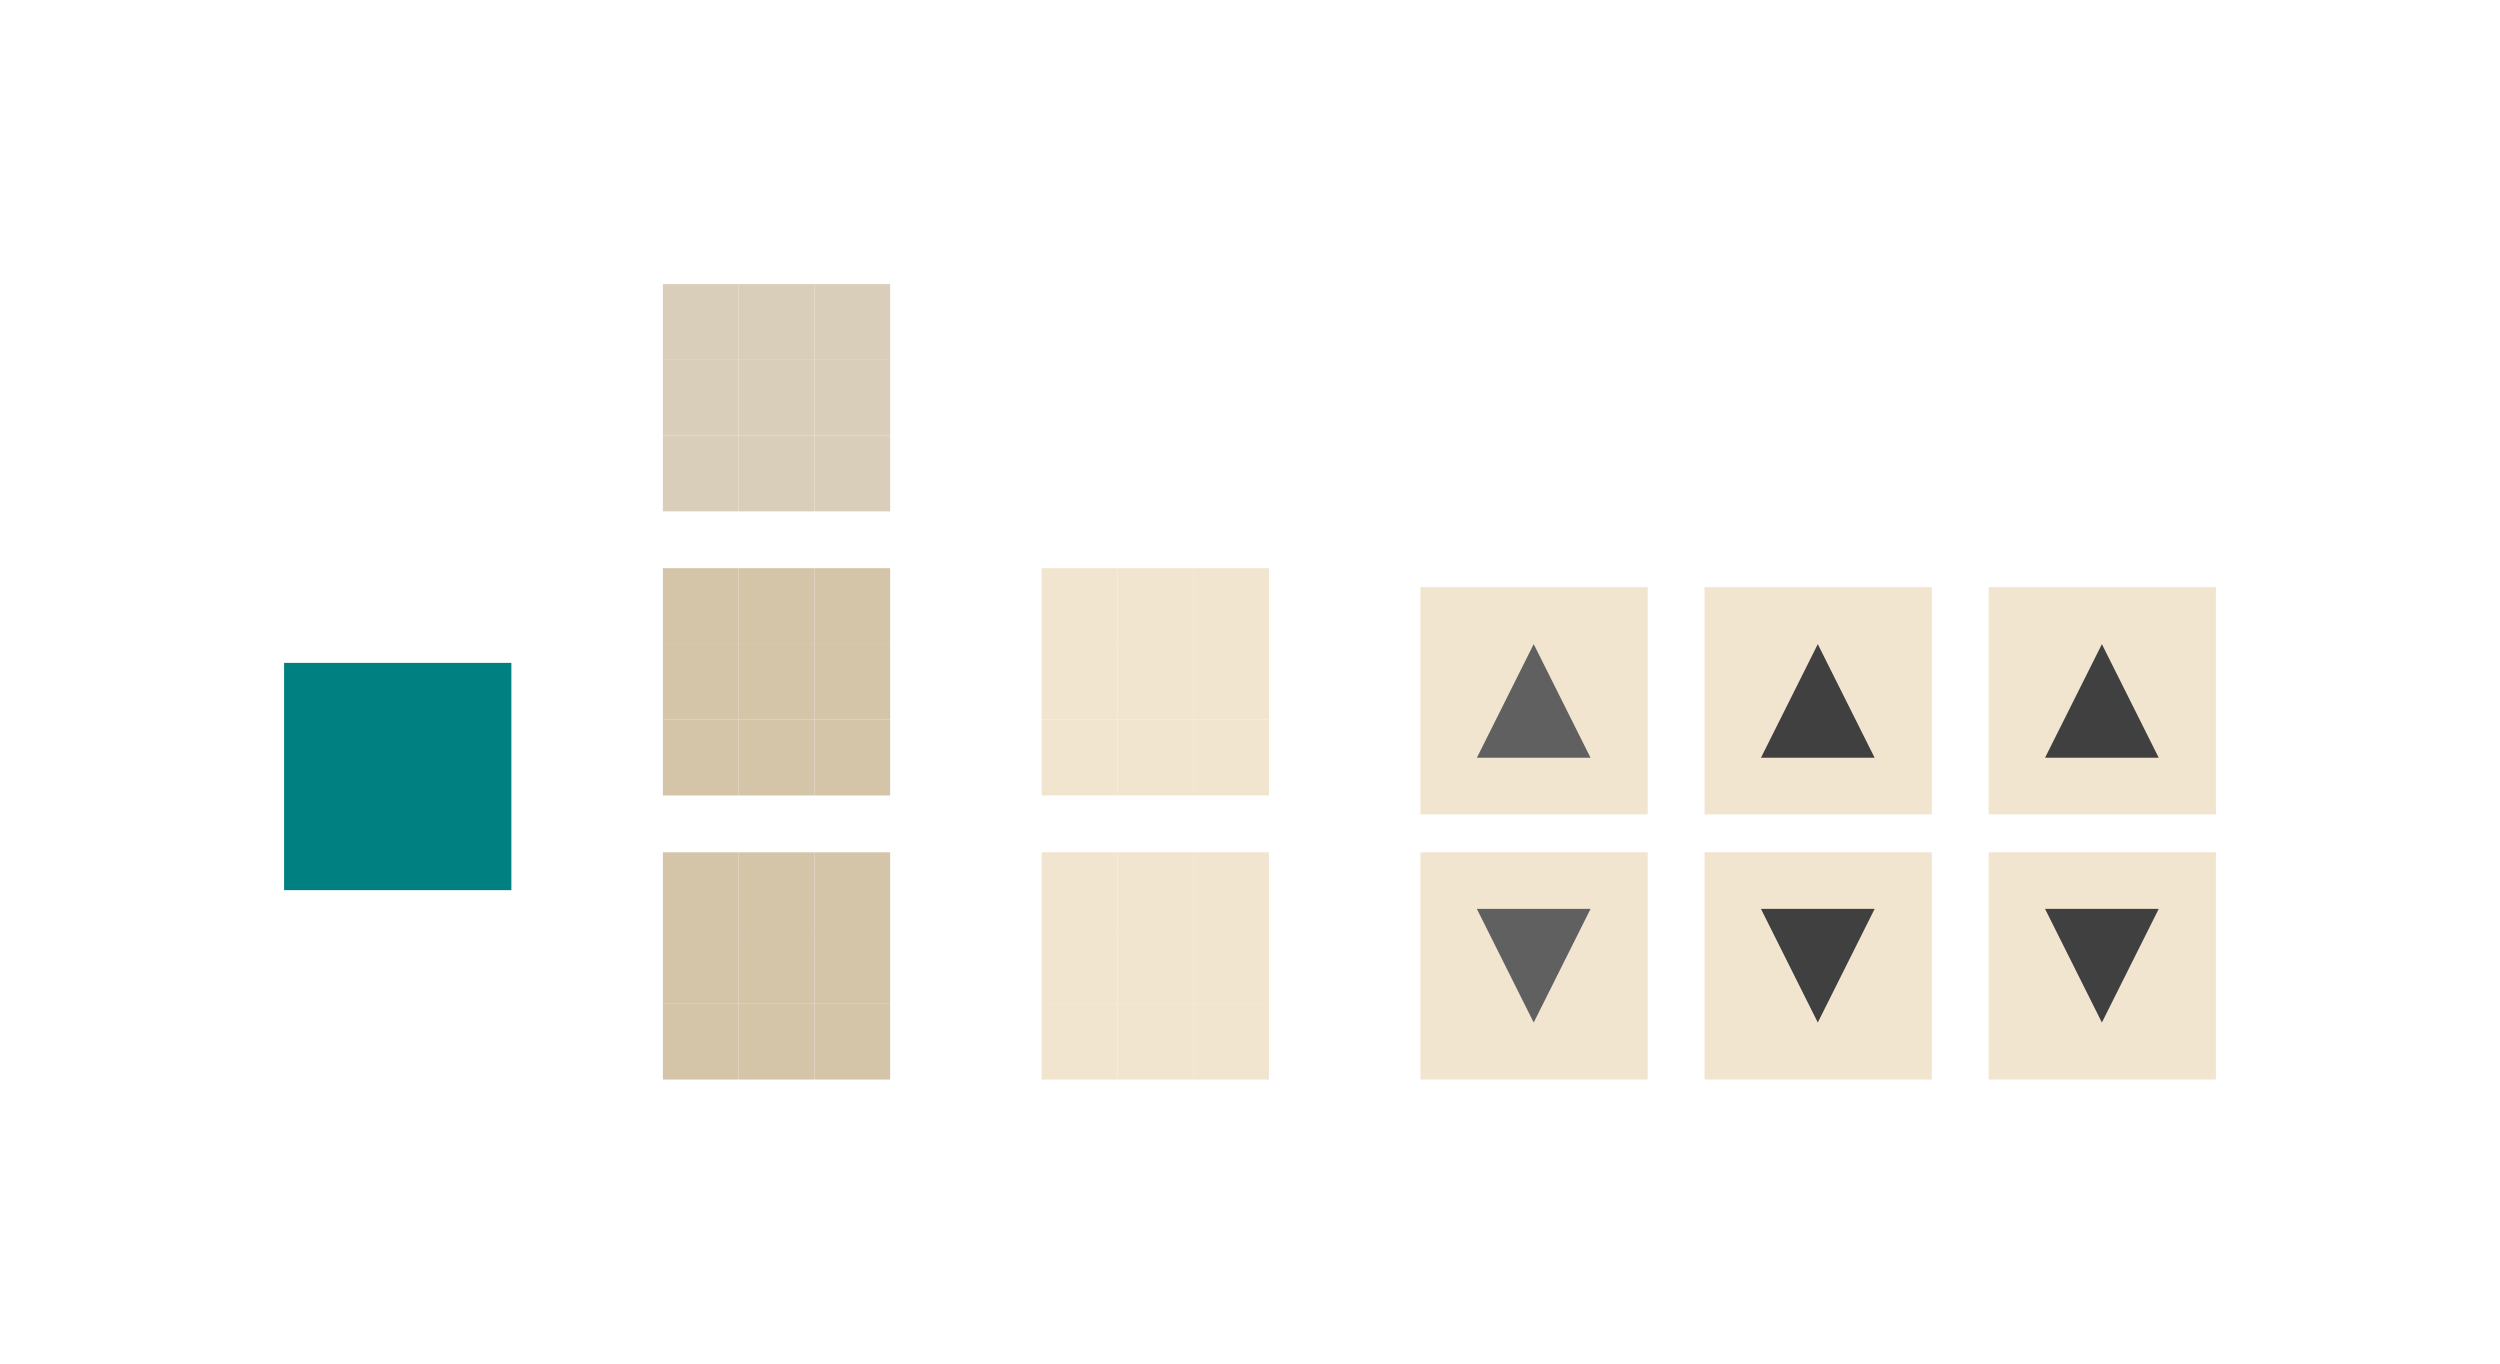 <?xml version="1.0" encoding="UTF-8" standalone="no"?>
<!-- Created with Inkscape (http://www.inkscape.org/) -->

<svg
   xmlns:dc="http://purl.org/dc/elements/1.1/"
   xmlns:cc="http://creativecommons.org/ns#"
   xmlns:rdf="http://www.w3.org/1999/02/22-rdf-syntax-ns#"
   xmlns:svg="http://www.w3.org/2000/svg"
   xmlns="http://www.w3.org/2000/svg"
   xmlns:xlink="http://www.w3.org/1999/xlink"
   xmlns:sodipodi="http://sodipodi.sourceforge.net/DTD/sodipodi-0.dtd"
   xmlns:inkscape="http://www.inkscape.org/namespaces/inkscape"
   width="132"
   height="72"
   viewBox="0 0 132 72"
   version="1.1"
   id="svg967"
   inkscape:version="0.92.5 (2060ec1f9f, 2020-04-08)"
   sodipodi:docname="scrollbar.svg">
  <defs
     id="defs961" />
  <style
     id="current-color-scheme"
     type="text/css">
      .ColorScheme-Text {
      }
      .ColorScheme-Background{
      }
      .ColorScheme-Highlight{
      }
      .ColorScheme-ViewText {
      }
      .ColorScheme-ViewBackground{
      }
      .ColorScheme-ViewHover {
      }
      .ColorScheme-ViewFocus{
      }
      .ColorScheme-ButtonText {
      }
      .ColorScheme-ButtonBackground{
      }
      .ColorScheme-ButtonHover {
      }
      .ColorScheme-ButtonFocus{
      }
  </style>
  <sodipodi:namedview
     id="base"
     pagecolor="#ffffff"
     bordercolor="#666666"
     borderopacity="1.0"
     inkscape:pageopacity="0.0"
     inkscape:pageshadow="2"
     inkscape:zoom="3.9552442"
     inkscape:cx="66.685436"
     inkscape:cy="44.278119"
     inkscape:document-units="px"
     inkscape:current-layer="layer1"
     showgrid="false"
     units="px"
     inkscape:showpageshadow="false"
     inkscape:pagecheckerboard="true"
     inkscape:snap-bbox="true"
     inkscape:bbox-paths="true"
     inkscape:bbox-nodes="true"
     inkscape:snap-bbox-edge-midpoints="false"
     inkscape:snap-smooth-nodes="true"
     inkscape:snap-intersection-paths="true"
     inkscape:object-paths="true"
     fit-margin-top="15"
     fit-margin-left="15"
     fit-margin-right="15"
     fit-margin-bottom="15"
     inkscape:snap-nodes="true"
     inkscape:snap-bbox-midpoints="false">
    <inkscape:grid
       id="grid6254"
       type="xygrid"
       originx="-10"
       originy="-5" />
  </sodipodi:namedview>
  <g
     inkscape:label="Layer 1"
     inkscape:groupmode="layer"
     id="layer1"
     transform="translate(25.973,-305.108)">
    <rect
       style="opacity:1;fill:#008080;fill-opacity:1;fill-rule:evenodd;stroke:none;stroke-width:0.2;stroke-linecap:square;stroke-linejoin:miter;stroke-miterlimit:4;stroke-dasharray:none;stroke-opacity:1;paint-order:normal"
       id="hint-scrollbar-size"
       width="12"
       height="12"
       x="-10.973"
       y="340.108" />
    <rect
       y="350.108"
       x="29.027"
       height="4"
       width="4"
       id="background-vertical-topleft"
       style="opacity:1;fill:#f1e5cf;fill-opacity:1;stroke:none;stroke-width:1.5;stroke-linecap:round;stroke-miterlimit:4;stroke-dasharray:none;stroke-opacity:1" />
    <rect
       style="opacity:1;fill:#f1e5cf;fill-opacity:1;stroke:none;stroke-width:1.5;stroke-linecap:round;stroke-miterlimit:4;stroke-dasharray:none;stroke-opacity:1"
       id="background-vertical-top"
       width="4"
       height="4"
       x="33.027"
       y="350.108" />
    <rect
       y="350.108"
       x="37.027"
       height="4"
       width="4"
       id="background-vertical-topright"
       style="opacity:1;fill:#f1e5cf;fill-opacity:1;stroke:none;stroke-width:1.5;stroke-linecap:round;stroke-miterlimit:4;stroke-dasharray:none;stroke-opacity:1" />
    <rect
       style="opacity:1;fill:#f1e5cf;fill-opacity:1;stroke:none;stroke-width:1.5;stroke-linecap:round;stroke-miterlimit:4;stroke-dasharray:none;stroke-opacity:1"
       id="background-vertical-right"
       width="4"
       height="4"
       x="37.027"
       y="354.108" />
    <rect
       y="354.108"
       x="33.027"
       height="4"
       width="4"
       id="background-vertical-center"
       style="opacity:1;fill:#f1e5cf;fill-opacity:1;stroke:none;stroke-width:1.5;stroke-linecap:round;stroke-miterlimit:4;stroke-dasharray:none;stroke-opacity:1" />
    <rect
       style="opacity:1;fill:#f1e5cf;fill-opacity:1;stroke:none;stroke-width:1.5;stroke-linecap:round;stroke-miterlimit:4;stroke-dasharray:none;stroke-opacity:1"
       id="background-vertical-left"
       width="4"
       height="4"
       x="29.027"
       y="354.108" />
    <rect
       y="358.108"
       x="29.027"
       height="4"
       width="4"
       id="background-vertical-bottomleft"
       style="opacity:1;fill:#f1e5cf;fill-opacity:1;stroke:none;stroke-width:1.5;stroke-linecap:round;stroke-miterlimit:4;stroke-dasharray:none;stroke-opacity:1" />
    <rect
       style="opacity:1;fill:#f1e5cf;fill-opacity:1;stroke:none;stroke-width:1.5;stroke-linecap:round;stroke-miterlimit:4;stroke-dasharray:none;stroke-opacity:1"
       id="background-vertical-bottom"
       width="4"
       height="4"
       x="33.027"
       y="358.108" />
    <rect
       y="358.108"
       x="37.027"
       height="4"
       width="4"
       id="background-vertical-bottomright"
       style="opacity:1;fill:#f1e5cf;fill-opacity:1;stroke:none;stroke-width:1.5;stroke-linecap:round;stroke-miterlimit:4;stroke-dasharray:none;stroke-opacity:1" />
    <g
       transform="translate(109.027,-284.412)"
       id="arrow-up">
      <rect
         style="opacity:1;fill:#f1e5cf;fill-opacity:1;stroke:none;stroke-width:1.5;stroke-linecap:round;stroke-miterlimit:4;stroke-dasharray:none;stroke-opacity:1"
         id="rect9111"
         width="12"
         height="12"
         x="-60"
         y="620.52" />
      <path
         inkscape:transform-center-x="2.5572482e-06"
         transform="matrix(1.037,0,0,1.197,1.868,-124.006)"
         inkscape:transform-center-y="-1.0000109"
         d="m -51,629.52 -2.894,0 -2.894,0 1.447,-2.506 1.447,-2.506 1.447,2.506 z"
         inkscape:randomized="0"
         inkscape:rounded="0"
         inkscape:flatsided="false"
         sodipodi:arg2="1.5707963"
         sodipodi:arg1="0.52359878"
         sodipodi:r2="1.6708648"
         sodipodi:r1="3.3417296"
         sodipodi:cy="627.84882"
         sodipodi:cx="-53.894024"
         sodipodi:sides="3"
         id="path9105"
         style="opacity:1;fill:#606060;fill-opacity:1;stroke:none;stroke-width:1.347;stroke-linecap:round;stroke-miterlimit:4;stroke-dasharray:none;stroke-opacity:1"
         sodipodi:type="star" />
    </g>
    <use
       x="0"
       y="0"
       xlink:href="#arrow-up"
       id="arrow-down"
       transform="matrix(1,0,0,-1,-8.8225771e-7,698.215)"
       width="100%"
       height="100%" />
    <g
       id="mouseover-arrow-up"
       transform="translate(124.027,-284.412)">
      <rect
         y="620.52"
         x="-60"
         height="12"
         width="12"
         id="rect9119"
         style="opacity:1;fill:#f1e5cf;fill-opacity:1;stroke:none;stroke-width:1.5;stroke-linecap:round;stroke-miterlimit:4;stroke-dasharray:none;stroke-opacity:1" />
      <path
         sodipodi:type="star"
         style="opacity:1;fill:#404040;fill-opacity:1;stroke:none;stroke-width:1.347;stroke-linecap:round;stroke-miterlimit:4;stroke-dasharray:none;stroke-opacity:1"
         id="path9121"
         sodipodi:sides="3"
         sodipodi:cx="-53.894024"
         sodipodi:cy="627.84882"
         sodipodi:r1="3.3417296"
         sodipodi:r2="1.6708648"
         sodipodi:arg1="0.52359878"
         sodipodi:arg2="1.5707963"
         inkscape:flatsided="false"
         inkscape:rounded="0"
         inkscape:randomized="0"
         d="m -51,629.52 -2.894,0 -2.894,0 1.447,-2.506 1.447,-2.506 1.447,2.506 z"
         inkscape:transform-center-y="-1.0000109"
         transform="matrix(1.037,0,0,1.197,1.868,-124.006)"
         inkscape:transform-center-x="2.5572482e-06" />
    </g>
    <use
       x="0"
       y="0"
       xlink:href="#mouseover-arrow-up"
       id="mouseover-arrow-down"
       transform="matrix(1,0,0,-1,3.9712714e-8,698.215)"
       width="100%"
       height="100%" />
    <rect
       style="opacity:1;fill:#d9ceba;fill-opacity:1;stroke:none;stroke-width:1.5;stroke-linecap:round;stroke-miterlimit:4;stroke-dasharray:none;stroke-opacity:1"
       id="slider-topleft"
       width="4"
       height="4"
       x="9.027"
       y="320.108" />
    <rect
       y="320.108"
       x="13.027"
       height="4"
       width="4"
       id="slider-top"
       style="opacity:1;fill:#d9ceba;fill-opacity:1;stroke:none;stroke-width:1.5;stroke-linecap:round;stroke-miterlimit:4;stroke-dasharray:none;stroke-opacity:1" />
    <rect
       style="opacity:1;fill:#d9ceba;fill-opacity:1;stroke:none;stroke-width:1.5;stroke-linecap:round;stroke-miterlimit:4;stroke-dasharray:none;stroke-opacity:1"
       id="slider-topright"
       width="4"
       height="4"
       x="17.027"
       y="320.108" />
    <rect
       y="324.108"
       x="17.027"
       height="4"
       width="4"
       id="slider-right"
       style="opacity:1;fill:#d9ceba;fill-opacity:1;stroke:none;stroke-width:1.5;stroke-linecap:round;stroke-miterlimit:4;stroke-dasharray:none;stroke-opacity:1" />
    <rect
       style="opacity:1;fill:#d9ceba;fill-opacity:1;stroke:none;stroke-width:1.5;stroke-linecap:round;stroke-miterlimit:4;stroke-dasharray:none;stroke-opacity:1"
       id="slider-center"
       width="4"
       height="4"
       x="13.027"
       y="324.108" />
    <rect
       y="324.108"
       x="9.027"
       height="4"
       width="4"
       id="slider-left"
       style="opacity:1;fill:#d9ceba;fill-opacity:1;stroke:none;stroke-width:1.5;stroke-linecap:round;stroke-miterlimit:4;stroke-dasharray:none;stroke-opacity:1" />
    <rect
       style="opacity:1;fill:#d9ceba;fill-opacity:1;stroke:none;stroke-width:1.5;stroke-linecap:round;stroke-miterlimit:4;stroke-dasharray:none;stroke-opacity:1"
       id="slider-bottomleft"
       width="4"
       height="4"
       x="9.027"
       y="328.108" />
    <rect
       y="328.108"
       x="13.027"
       height="4"
       width="4"
       id="slider-bottom"
       style="opacity:1;fill:#d9ceba;fill-opacity:1;stroke:none;stroke-width:1.5;stroke-linecap:round;stroke-miterlimit:4;stroke-dasharray:none;stroke-opacity:1" />
    <rect
       style="opacity:1;fill:#d9ceba;fill-opacity:1;stroke:none;stroke-width:1.5;stroke-linecap:round;stroke-miterlimit:4;stroke-dasharray:none;stroke-opacity:1"
       id="slider-bottomright"
       width="4"
       height="4"
       x="17.027"
       y="328.108" />
    <rect
       y="350.108"
       x="9.027"
       height="4"
       width="4"
       id="mouseover-slider-topleft"
       style="opacity:1;fill:#d4c5a9;fill-opacity:1;stroke:none;stroke-width:1.5;stroke-linecap:round;stroke-miterlimit:4;stroke-dasharray:none;stroke-opacity:1" />
    <rect
       style="opacity:1;fill:#d4c5a9;fill-opacity:1;stroke:none;stroke-width:1.5;stroke-linecap:round;stroke-miterlimit:4;stroke-dasharray:none;stroke-opacity:1"
       id="mouseover-slider-top"
       width="4"
       height="4"
       x="13.027"
       y="350.108" />
    <rect
       y="350.108"
       x="17.027"
       height="4"
       width="4"
       id="mouseover-slider-topright"
       style="opacity:1;fill:#d4c5a9;fill-opacity:1;stroke:none;stroke-width:1.5;stroke-linecap:round;stroke-miterlimit:4;stroke-dasharray:none;stroke-opacity:1" />
    <rect
       style="opacity:1;fill:#d4c5a9;fill-opacity:1;stroke:none;stroke-width:1.5;stroke-linecap:round;stroke-miterlimit:4;stroke-dasharray:none;stroke-opacity:1"
       id="mouseover-slider-right"
       width="4"
       height="4"
       x="17.027"
       y="354.108" />
    <rect
       y="354.108"
       x="13.027"
       height="4"
       width="4"
       id="mouseover-slider-center"
       style="opacity:1;fill:#d4c5a9;fill-opacity:1;stroke:none;stroke-width:1.5;stroke-linecap:round;stroke-miterlimit:4;stroke-dasharray:none;stroke-opacity:1" />
    <rect
       style="opacity:1;fill:#d4c5a9;fill-opacity:1;stroke:none;stroke-width:1.5;stroke-linecap:round;stroke-miterlimit:4;stroke-dasharray:none;stroke-opacity:1"
       id="mouseover-slider-left"
       width="4"
       height="4"
       x="9.027"
       y="354.108" />
    <rect
       y="358.108"
       x="9.027"
       height="4"
       width="4"
       id="mouseover-slider-bottomleft"
       style="opacity:1;fill:#d4c5a9;fill-opacity:1;stroke:none;stroke-width:1.5;stroke-linecap:round;stroke-miterlimit:4;stroke-dasharray:none;stroke-opacity:1" />
    <rect
       style="opacity:1;fill:#d4c5a9;fill-opacity:1;stroke:none;stroke-width:1.5;stroke-linecap:round;stroke-miterlimit:4;stroke-dasharray:none;stroke-opacity:1"
       id="mouseover-slider-bottom"
       width="4"
       height="4"
       x="13.027"
       y="358.108" />
    <rect
       y="358.108"
       x="17.027"
       height="4"
       width="4"
       id="mouseover-slider-bottomright"
       style="opacity:1;fill:#d4c5a9;fill-opacity:1;stroke:none;stroke-width:1.5;stroke-linecap:round;stroke-miterlimit:4;stroke-dasharray:none;stroke-opacity:1" />
    <rect
       y="335.108"
       x="9.027"
       height="4"
       width="4"
       id="sunken-slider-topleft"
       style="opacity:1;fill:#d4c5a9;fill-opacity:1;stroke:none;stroke-width:1.5;stroke-linecap:round;stroke-miterlimit:4;stroke-dasharray:none;stroke-opacity:1" />
    <rect
       style="opacity:1;fill:#d4c5a9;fill-opacity:1;stroke:none;stroke-width:1.5;stroke-linecap:round;stroke-miterlimit:4;stroke-dasharray:none;stroke-opacity:1"
       id="sunken-slider-top"
       width="4"
       height="4"
       x="13.027"
       y="335.108" />
    <rect
       y="335.108"
       x="17.027"
       height="4"
       width="4"
       id="sunken-slider-topright"
       style="opacity:1;fill:#d4c5a9;fill-opacity:1;stroke:none;stroke-width:1.5;stroke-linecap:round;stroke-miterlimit:4;stroke-dasharray:none;stroke-opacity:1" />
    <rect
       style="opacity:1;fill:#d4c5a9;fill-opacity:1;stroke:none;stroke-width:1.5;stroke-linecap:round;stroke-miterlimit:4;stroke-dasharray:none;stroke-opacity:1"
       id="sunken-slider-right"
       width="4"
       height="4"
       x="17.027"
       y="339.108" />
    <rect
       y="339.108"
       x="13.027"
       height="4"
       width="4"
       id="sunken-slider-center"
       style="opacity:1;fill:#d4c5a9;fill-opacity:1;stroke:none;stroke-width:1.5;stroke-linecap:round;stroke-miterlimit:4;stroke-dasharray:none;stroke-opacity:1" />
    <rect
       style="opacity:1;fill:#d4c5a9;fill-opacity:1;stroke:none;stroke-width:1.5;stroke-linecap:round;stroke-miterlimit:4;stroke-dasharray:none;stroke-opacity:1"
       id="sunken-slider-left"
       width="4"
       height="4"
       x="9.027"
       y="339.108" />
    <rect
       y="343.108"
       x="9.027"
       height="4"
       width="4"
       id="sunken-slider-bottomleft"
       style="opacity:1;fill:#d4c5a9;fill-opacity:1;stroke:none;stroke-width:1.5;stroke-linecap:round;stroke-miterlimit:4;stroke-dasharray:none;stroke-opacity:1" />
    <rect
       style="opacity:1;fill:#d4c5a9;fill-opacity:1;stroke:none;stroke-width:1.5;stroke-linecap:round;stroke-miterlimit:4;stroke-dasharray:none;stroke-opacity:1"
       id="sunken-slider-bottom"
       width="4"
       height="4"
       x="13.027"
       y="343.108" />
    <rect
       y="343.108"
       x="17.027"
       height="4"
       width="4"
       id="sunken-slider-bottomright"
       style="opacity:1;fill:#d4c5a9;fill-opacity:1;stroke:none;stroke-width:1.5;stroke-linecap:round;stroke-miterlimit:4;stroke-dasharray:none;stroke-opacity:1" />
    <rect
       y="335.108"
       x="29.027"
       height="4"
       width="4"
       id="background-horizontal-topleft"
       style="opacity:1;fill:#f1e5cf;fill-opacity:1;stroke:none;stroke-width:1.5;stroke-linecap:round;stroke-miterlimit:4;stroke-dasharray:none;stroke-opacity:1" />
    <rect
       style="opacity:1;fill:#f1e5cf;fill-opacity:1;stroke:none;stroke-width:1.5;stroke-linecap:round;stroke-miterlimit:4;stroke-dasharray:none;stroke-opacity:1"
       id="background-horizontal-top"
       width="4"
       height="4"
       x="33.027"
       y="335.108" />
    <rect
       y="335.108"
       x="37.027"
       height="4"
       width="4"
       id="background-horizontal-topright"
       style="opacity:1;fill:#f1e5cf;fill-opacity:1;stroke:none;stroke-width:1.5;stroke-linecap:round;stroke-miterlimit:4;stroke-dasharray:none;stroke-opacity:1" />
    <rect
       style="opacity:1;fill:#f1e5cf;fill-opacity:1;stroke:none;stroke-width:1.5;stroke-linecap:round;stroke-miterlimit:4;stroke-dasharray:none;stroke-opacity:1"
       id="background-horizontal-right"
       width="4"
       height="4"
       x="37.027"
       y="339.108" />
    <rect
       y="339.108"
       x="33.027"
       height="4"
       width="4"
       id="background-horizontal-center"
       style="opacity:1;fill:#f1e5cf;fill-opacity:1;stroke:none;stroke-width:1.5;stroke-linecap:round;stroke-miterlimit:4;stroke-dasharray:none;stroke-opacity:1" />
    <rect
       style="opacity:1;fill:#f1e5cf;fill-opacity:1;stroke:none;stroke-width:1.5;stroke-linecap:round;stroke-miterlimit:4;stroke-dasharray:none;stroke-opacity:1"
       id="background-horizontal-left"
       width="4"
       height="4"
       x="29.027"
       y="339.108" />
    <rect
       y="343.108"
       x="29.027"
       height="4"
       width="4"
       id="background-horizontal-bottomleft"
       style="opacity:1;fill:#f1e5cf;fill-opacity:1;stroke:none;stroke-width:1.5;stroke-linecap:round;stroke-miterlimit:4;stroke-dasharray:none;stroke-opacity:1" />
    <rect
       style="opacity:1;fill:#f1e5cf;fill-opacity:1;stroke:none;stroke-width:1.5;stroke-linecap:round;stroke-miterlimit:4;stroke-dasharray:none;stroke-opacity:1"
       id="background-horizontal-bottom"
       width="4"
       height="4"
       x="33.027"
       y="343.108" />
    <rect
       y="343.108"
       x="37.027"
       height="4"
       width="4"
       id="background-horizontal-bottomright"
       style="opacity:1;fill:#f1e5cf;fill-opacity:1;stroke:none;stroke-width:1.5;stroke-linecap:round;stroke-miterlimit:4;stroke-dasharray:none;stroke-opacity:1" />
    <use
       x="0"
       y="0"
       xlink:href="#mouseover-arrow-up"
       id="sunken-arrow-up"
       transform="translate(15,-3.3931311e-6)"
       width="100%"
       height="100%" />
    <use
       x="0"
       y="0"
       xlink:href="#mouseover-arrow-up"
       id="sunken-arrow-down"
       transform="matrix(1,0,0,-1,15,698.215)"
       width="100%"
       height="100%" />
  </g>
</svg>
